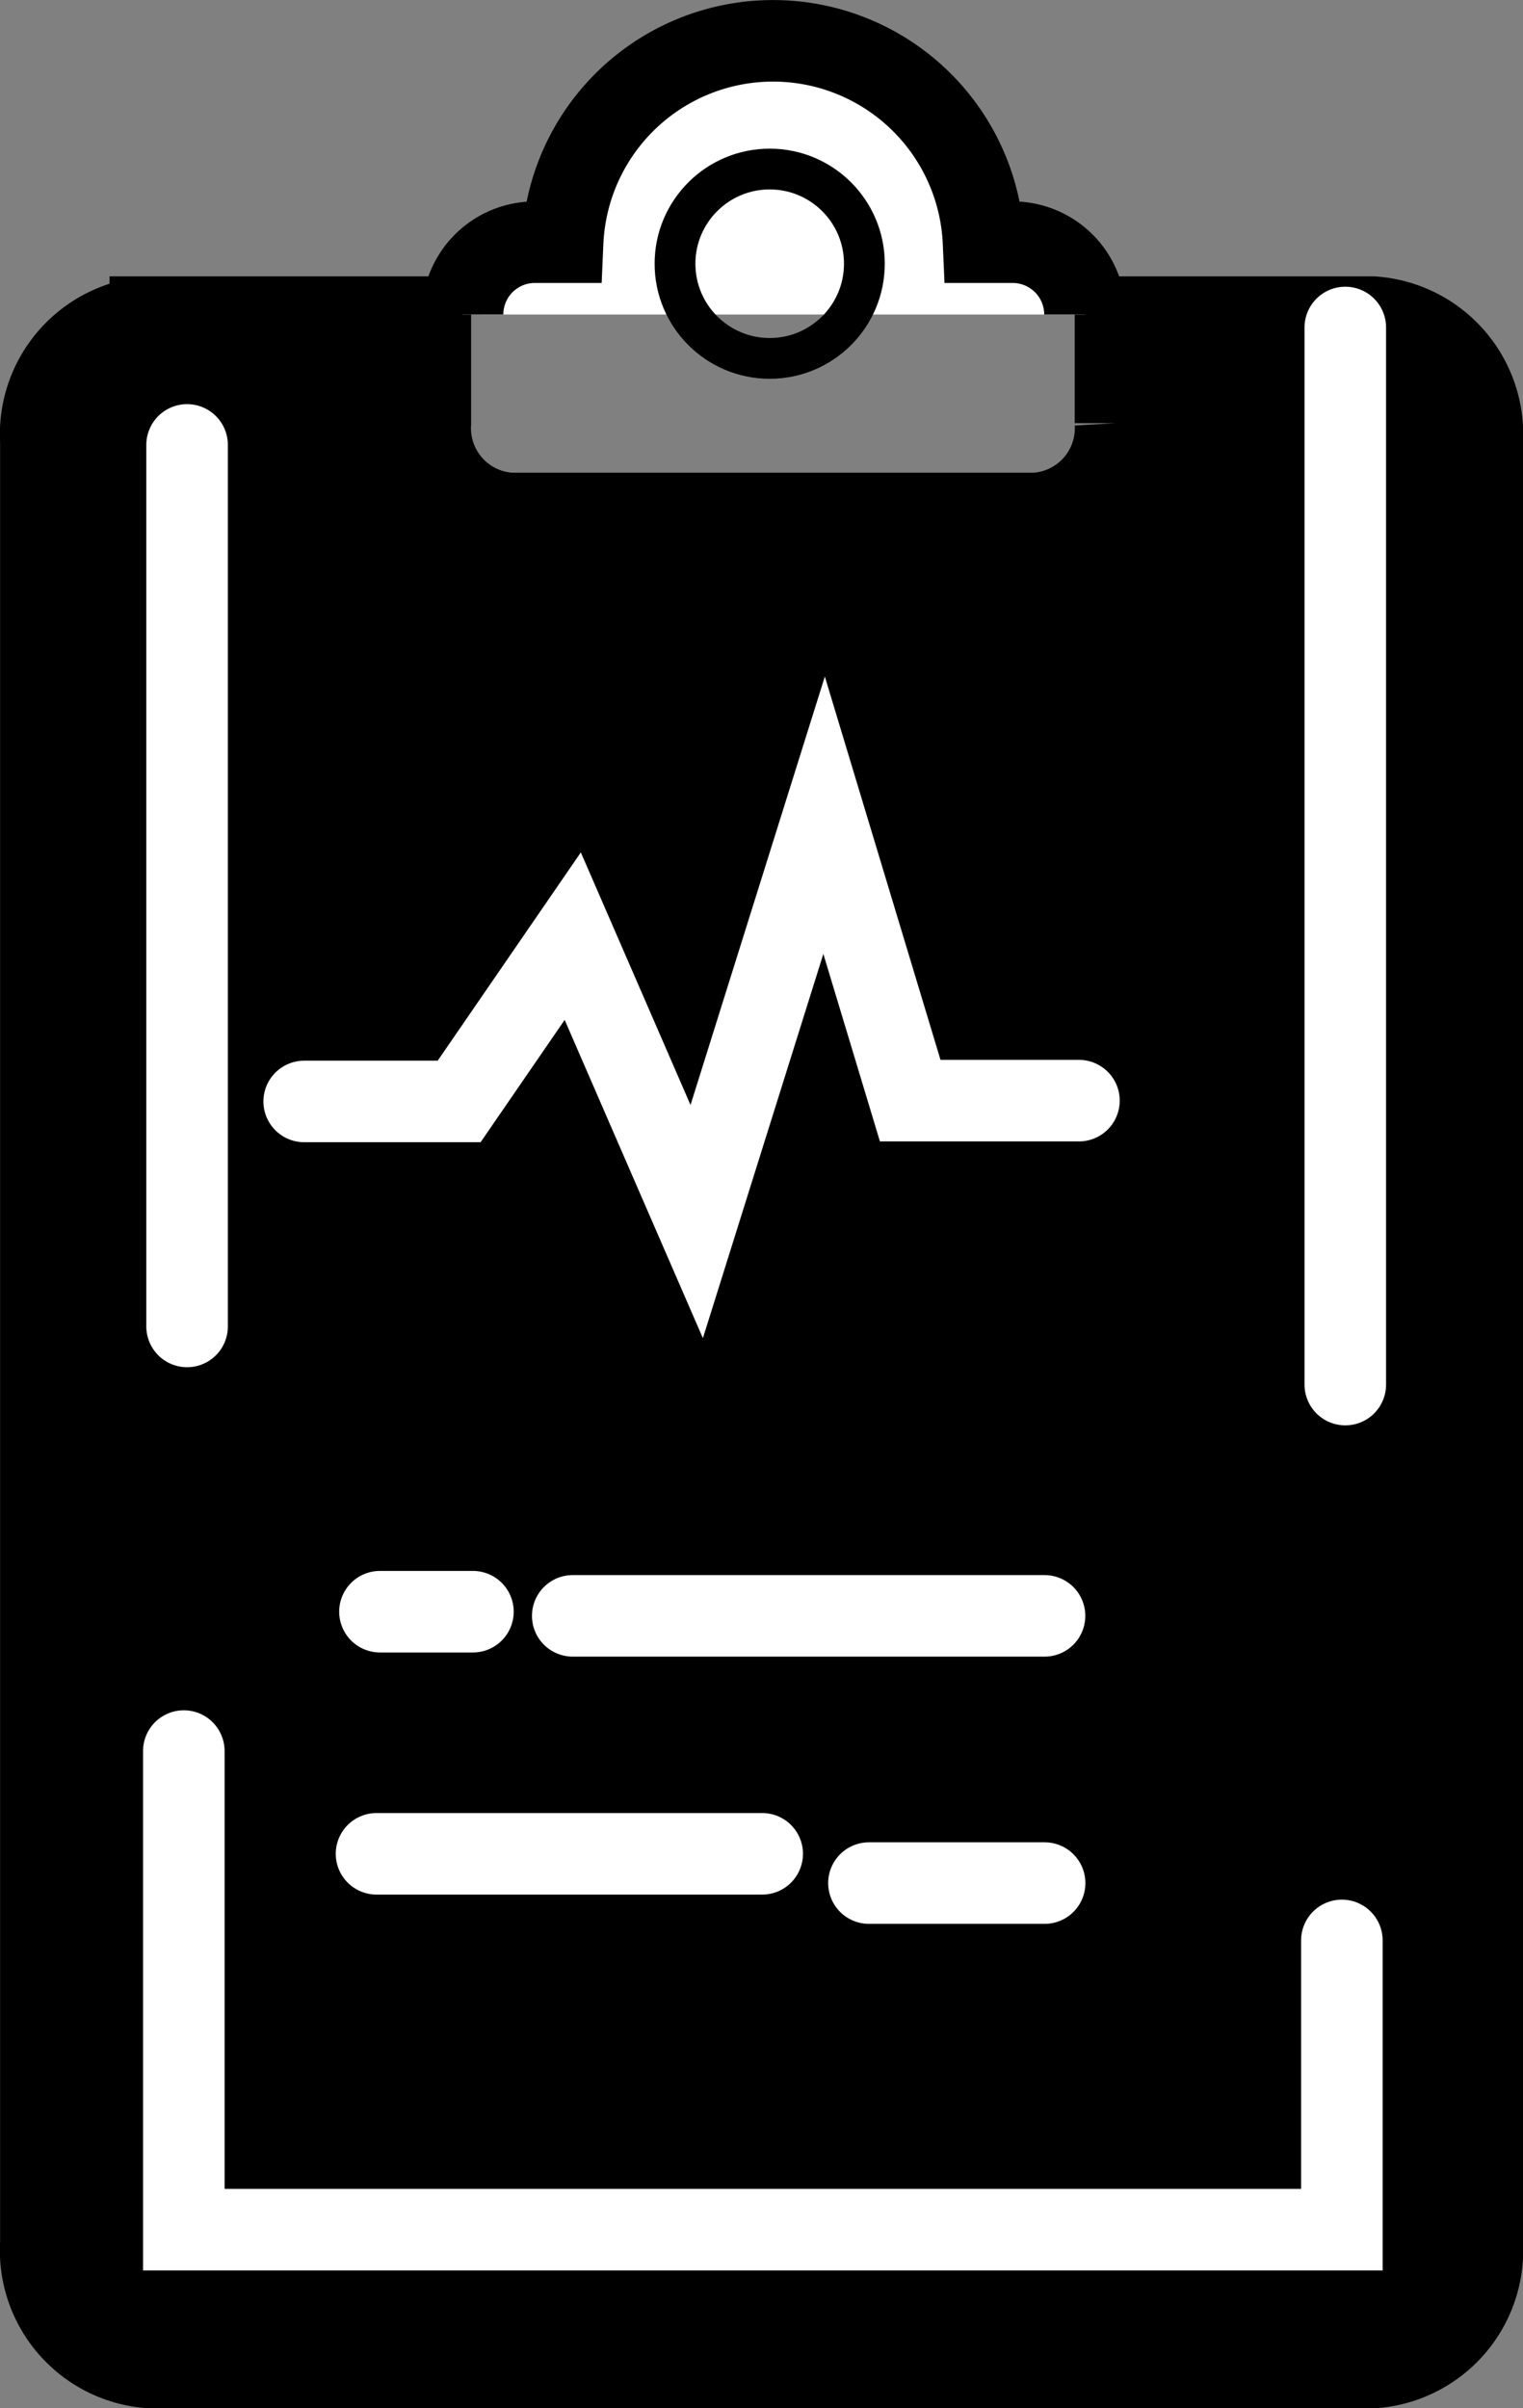 <svg xmlns="http://www.w3.org/2000/svg" width="18.675" height="29.531" viewBox="0 0 18.675 29.531">
  <rect x="0" y="0" width="18.675" height="29.531" fill="#808080" stroke="none"/>
  <defs>
    <style>
      .cls-1, .cls-2, .cls-4 {
        stroke: #000;
      }

      .cls-1, .cls-2, .cls-3, .cls-4 {
        stroke-miterlimit: 10;
      }

      .cls-2 {
        fill: #fff;
      }

      .cls-3, .cls-4 {
        fill: none;
      }

      .cls-3 {
        stroke: #fff;
        stroke-linecap: round;
      }

      .cls-4 {
        stroke-width: 0.5px;
      }
    </style>
  </defs>
  <g id="Group_965" data-name="Group 965" transform="translate(0.5 0.5)">
    <g id="Group_964" data-name="Group 964">
      <path id="Path_2656" data-name="Path 2656" class="cls-1" d="M1140.271,545.625h-3.155v1.3a1.048,1.048,0,0,1-.976,1.107h-6.449a1.047,1.047,0,0,1-.976-1.107v-1.3h-3.434a1.44,1.44,0,0,0-1.342,1.522v22.1a1.44,1.44,0,0,0,1.342,1.522h14.99a1.44,1.44,0,0,0,1.342-1.522v-22.1A1.44,1.44,0,0,0,1140.271,545.625Z" transform="translate(-1123.938 -542.236)"/>
      <path id="Path_2657" data-name="Path 2657" class="cls-2" d="M1135.851,545.638a.887.887,0,0,0-.887-.887h-.357a2.583,2.583,0,0,0-5.161,0h-.34a.886.886,0,0,0-.887.887" transform="translate(-1123.047 -542.281)"/>
      <line id="Line_25" data-name="Line 25" class="cls-3" y2="12.963" transform="translate(15.996 3.516)"/>
      <path id="Path_2658" data-name="Path 2658" class="cls-3" d="M1139.869,560.364v3.547h-14.2v-5.869" transform="translate(-1123.915 -537.069)"/>
    </g>
    <line id="Line_26" data-name="Line 26" class="cls-3" y1="10.81" transform="translate(1.794 4.956)"/>
    <line id="Line_27" data-name="Line 27" class="cls-3" x2="1.14" transform="translate(4.159 19.264)"/>
    <line id="Line_28" data-name="Line 28" class="cls-3" x2="5.785" transform="translate(6.523 19.315)"/>
    <line id="Line_29" data-name="Line 29" class="cls-3" x2="2.154" transform="translate(10.155 22.592)"/>
    <line id="Line_30" data-name="Line 30" class="cls-3" x1="4.729" transform="translate(4.117 22.233)"/>
    <path id="Path_2659" data-name="Path 2659" class="cls-3" d="M1127.125,553.171h1.9l1.393-2.027,1.52,3.5,1.562-4.983,1.056,3.5h2.069" transform="translate(-1123.895 -540.164)"/>
    <circle id="Ellipse_4" data-name="Ellipse 4" class="cls-4" cx="1.161" cy="1.161" r="1.161" transform="translate(7.777 1.573)"/>
  </g>
</svg>
